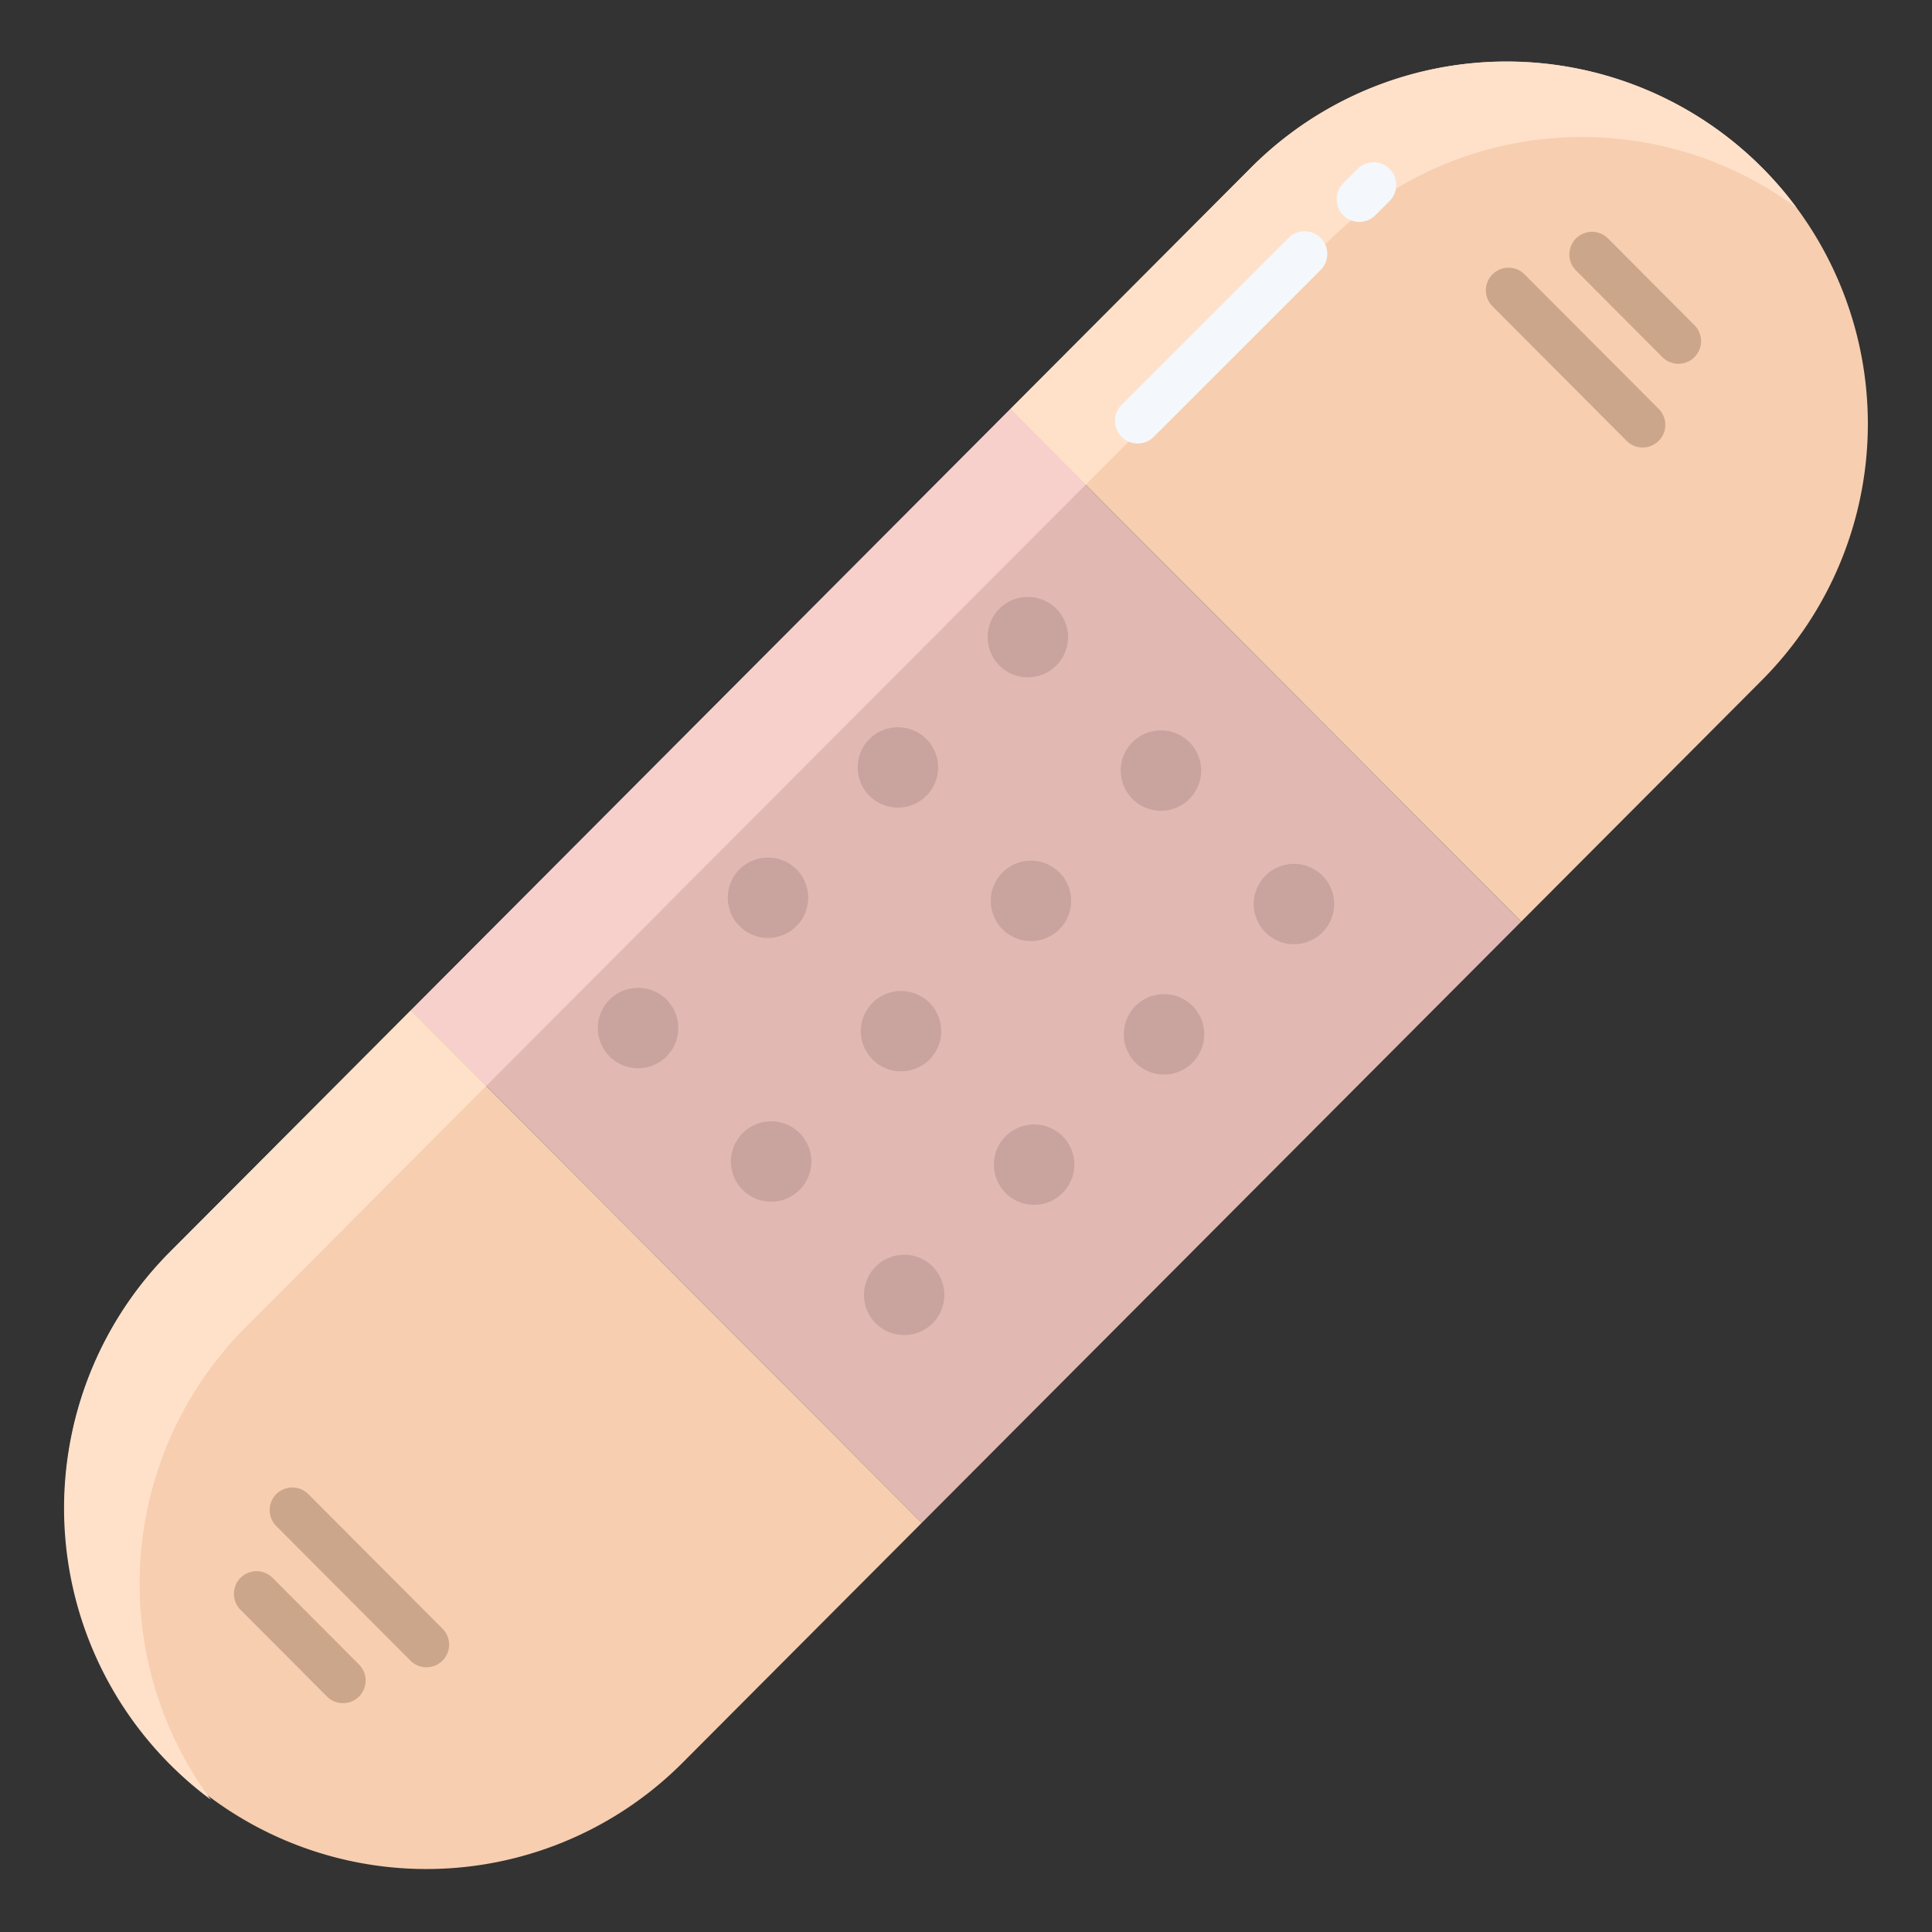 <svg id="Layer_1" height="512" viewBox="0 0 512 512" width="512" xmlns="http://www.w3.org/2000/svg" data-name="Layer 1"><rect x="0" y="0" width="512" height="512" fill="#333333" stroke="none"/><path d="m466.96 44.42a96.231 96.231 0 0 1 0 135.8l-63.83 64.02-135.4-135.8-.01-.01 63.83-64.01a95.555 95.555 0 0 1 135.41 0z" fill="#f7ceb0"/><path d="m267.73 108.44-.01-.01-158.85 159.33 135.4 135.8.01.01 158.85-159.33z" fill="#e2b8b3"/><path d="m244.28 403.57-63.83 64.01a95.888 95.888 0 0 1 -135.41-135.8l63.83-64.02 135.4 135.8z" fill="#f7ceb0"/><g fill="#c9a49f"><path d="m350.44 232.02a10.66 10.66 0 1 1 -15.05 0 10.692 10.692 0 0 1 15.05 0z"/><path d="m316 266.55a10.66 10.66 0 1 1 -15.05 0 10.683 10.683 0 0 1 15.05 0z"/><path d="m315.17 196.65a10.66 10.66 0 1 1 -15.04.01 10.683 10.683 0 0 1 15.04-.01z"/><path d="m281.57 301.08a10.66 10.66 0 1 1 -15.05.01 10.713 10.713 0 0 1 15.05-.01z"/><path d="m280.74 231.19a10.656 10.656 0 1 1 -15.05 0 10.692 10.692 0 0 1 15.05 0z"/><path d="m279.91 161.29a10.656 10.656 0 1 1 -15.04 0 10.683 10.683 0 0 1 15.04 0z"/><path d="m247.14 335.62a10.656 10.656 0 1 1 -15.05 0 10.692 10.692 0 0 1 15.05 0z"/><path d="m246.31 265.72a10.656 10.656 0 1 1 -15.05 0 10.7 10.7 0 0 1 15.05 0z"/><path d="m245.48 195.82a10.66 10.66 0 1 1 -15.05 0 10.692 10.692 0 0 1 15.05 0z"/><path d="m211.88 300.25a10.66 10.66 0 1 1 -15.05.01 10.692 10.692 0 0 1 15.05-.01z"/><path d="m211.05 230.35a10.66 10.66 0 1 1 -15.05.01 10.713 10.713 0 0 1 15.05-.01z"/><path d="m176.62 264.89a10.66 10.66 0 1 1 -15.05 0 10.692 10.692 0 0 1 15.05 0z"/></g><path d="m287.7 128.464 63.85-64.044a95.563 95.563 0 0 1 124.56-9.371 95.631 95.631 0 0 0 -144.56-10.629l-63.83 64.01.01.01z" fill="#ffe1ca"/><path d="m287.695 128.464-19.965-20.024-.01-.01-158.85 159.33 19.971 20.03z" fill="#f7d0cb"/><path d="m65.04 351.78 63.8-63.99-19.97-20.03-63.83 64.02a96.178 96.178 0 0 0 10.85 145.171 96.245 96.245 0 0 1 9.15-125.171z" fill="#ffe1ca"/><path d="m113.016 441.851a5.979 5.979 0 0 1 -4.249-1.764l-35.549-35.653a6 6 0 1 1 8.5-8.473l35.549 35.653a6 6 0 0 1 -4.249 10.237z" fill="#cca68b"/><path d="m90.9 451.358a5.978 5.978 0 0 1 -4.248-1.764l-22.913-22.976a6 6 0 1 1 8.5-8.473l22.909 22.977a6 6 0 0 1 -4.248 10.236z" fill="#cca68b"/><path d="m435.323 118.6a5.982 5.982 0 0 1 -4.249-1.763l-35.548-35.659a6 6 0 1 1 8.5-8.472l35.549 35.653a6 6 0 0 1 -4.249 10.236z" fill="#cca68b"/><path d="m444.8 96.411a5.978 5.978 0 0 1 -4.248-1.764l-22.907-22.977a6 6 0 1 1 8.5-8.472l22.909 22.976a6 6 0 0 1 -4.254 10.237z" fill="#cca68b"/><path d="m301.5 117.537a6 6 0 0 1 -4.242-10.243l44.24-44.24a6 6 0 0 1 8.486 8.485l-44.242 44.241a5.984 5.984 0 0 1 -4.242 1.757z" fill="#f4f8fc"/><path d="m360.229 58.808a6 6 0 0 1 -4.243-10.243l3.788-3.788a6 6 0 0 1 8.486 8.485l-3.789 3.788a5.979 5.979 0 0 1 -4.242 1.758z" fill="#f4f8fc"/></svg>